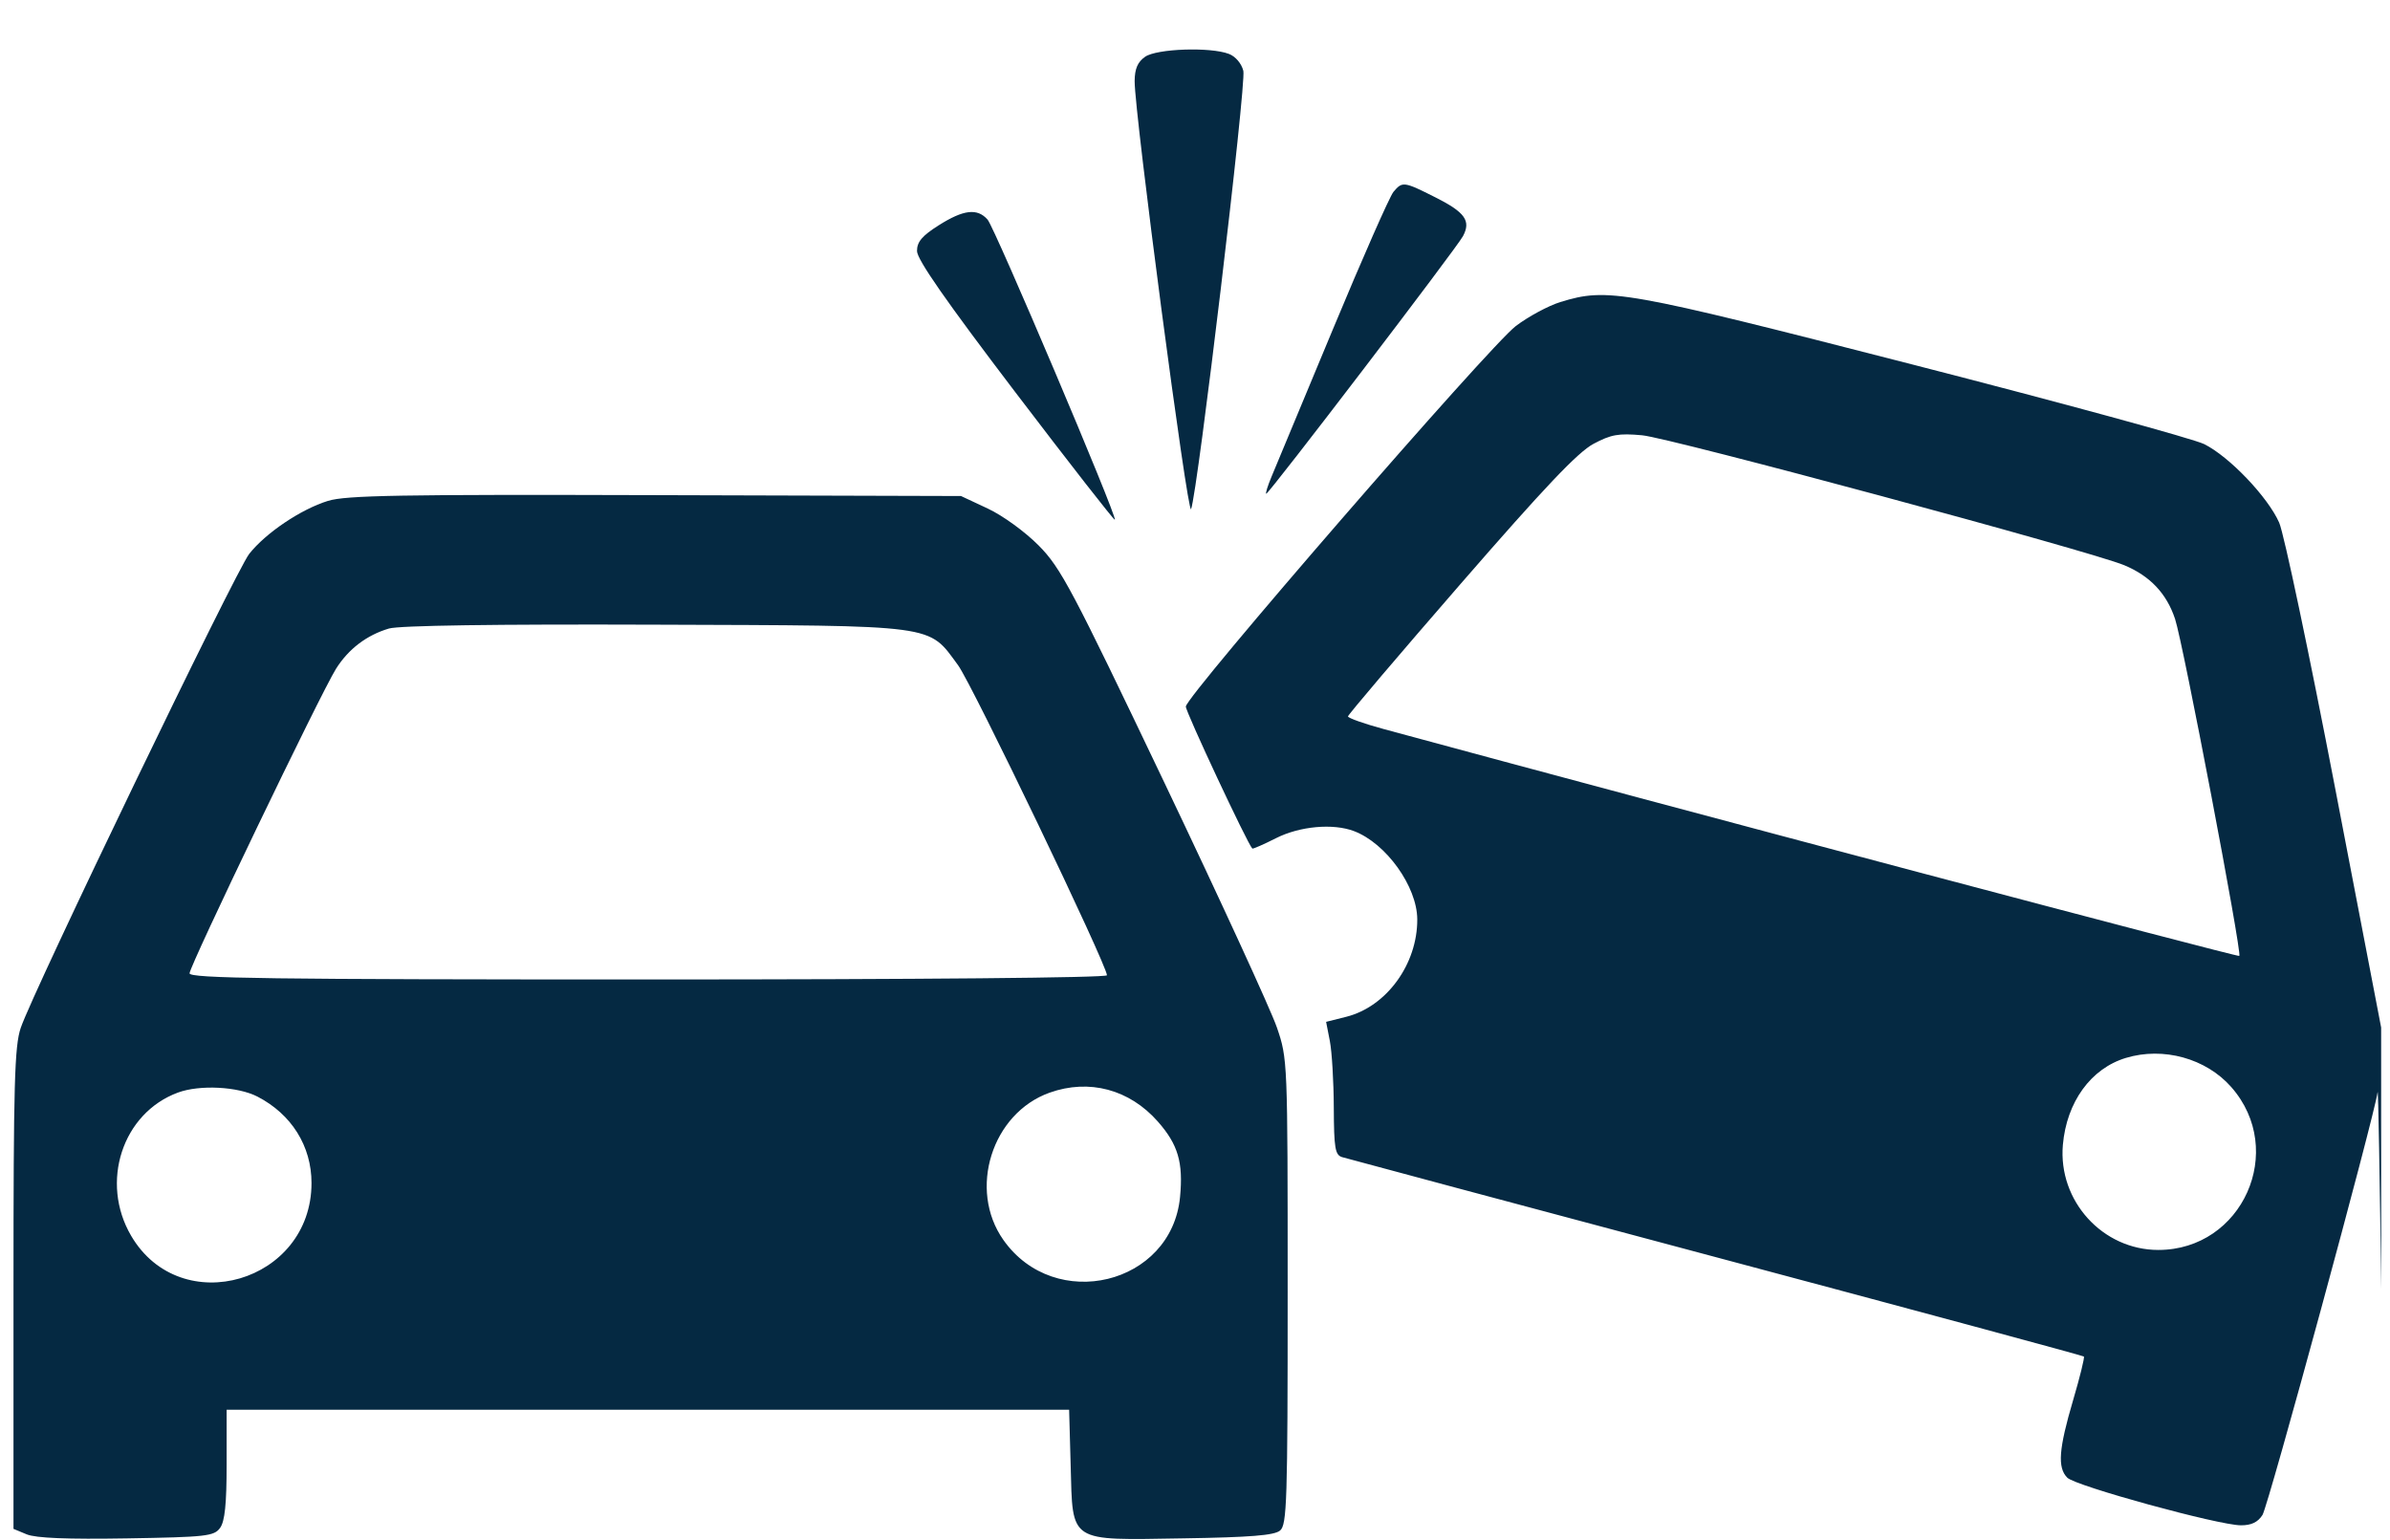 <svg width="135" height="87" viewBox="0 0 135 87" fill="none" xmlns="http://www.w3.org/2000/svg">
<g id="Traced Image" clip-path="url(#clip0_319_10018)">
<path id="Vector" fill-rule="evenodd" clip-rule="evenodd" d="M64.68 3.208C64.26 3.502 64.096 3.884 64.091 4.58C64.079 6.371 67.094 29.239 67.279 28.758C67.654 27.78 70.407 4.701 70.231 4.003C70.126 3.584 69.786 3.185 69.413 3.044C68.358 2.643 65.337 2.748 64.68 3.208ZM78.711 10.837C78.499 11.089 76.957 14.588 75.284 18.612C73.61 22.637 72.056 26.371 71.83 26.91C71.604 27.449 71.467 27.89 71.526 27.89C71.682 27.89 82.282 14.01 82.638 13.339C83.097 12.473 82.758 11.995 81.084 11.151C79.292 10.248 79.216 10.238 78.711 10.837ZM53.026 12.726C52.08 13.325 51.797 13.66 51.797 14.18C51.797 14.656 53.436 17.01 57.345 22.148C60.397 26.158 62.93 29.404 62.973 29.361C63.122 29.212 56.19 12.865 55.784 12.405C55.203 11.748 54.428 11.838 53.026 12.726ZM88.136 17.063C87.466 17.269 86.335 17.878 85.622 18.417C84.138 19.538 66.99 39.314 66.982 39.914C66.978 40.219 70.461 47.659 70.737 47.934C70.77 47.967 71.371 47.705 72.072 47.35C73.416 46.67 75.298 46.499 76.483 46.95C78.296 47.638 80.046 50.08 80.055 51.932C80.067 54.465 78.318 56.866 76.044 57.438L74.906 57.724L75.118 58.814C75.234 59.413 75.334 61.101 75.34 62.564C75.35 64.865 75.414 65.244 75.81 65.366C76.061 65.443 85.571 67.989 96.942 71.022C108.312 74.056 117.657 76.579 117.708 76.63C117.758 76.681 117.486 77.785 117.103 79.086C116.286 81.857 116.207 82.909 116.773 83.475C117.246 83.947 125.307 86.158 126.577 86.164C127.17 86.166 127.534 85.992 127.798 85.579C128.125 85.068 134.135 62.991 134.3 61.694C134.334 61.428 134.427 66.678 134.507 73.362L134.653 85.514L134.63 72.055L134.606 58.596L131.919 44.615C130.441 36.925 129.01 30.134 128.74 29.523C128.095 28.066 125.915 25.785 124.501 25.086C123.883 24.782 116.471 22.759 108.031 20.592C91.666 16.39 90.814 16.239 88.136 17.063ZM90.008 25.073C89.124 25.544 87.246 27.524 82.487 33.002C78.999 37.017 76.143 40.378 76.141 40.469C76.139 40.56 77.048 40.882 78.162 41.185C94.552 45.633 126.412 54.083 126.489 54C126.649 53.827 123.313 36.328 122.859 34.963C122.381 33.526 121.447 32.537 119.992 31.93C118.08 31.133 94.339 24.734 92.756 24.589C91.428 24.468 91.003 24.542 90.008 25.073ZM18.525 28.295C16.994 28.77 15.016 30.101 14.078 31.287C13.319 32.246 1.881 55.975 1.172 58.062C0.82 59.096 0.762 61.206 0.762 72.817V86.365L1.51 86.675C2.023 86.887 3.804 86.959 7.159 86.903C11.654 86.828 12.089 86.779 12.43 86.313C12.7 85.943 12.801 84.971 12.801 82.72V79.634H36.595H60.39L60.477 82.794C60.599 87.189 60.315 87.006 66.854 86.901C70.626 86.841 71.978 86.732 72.302 86.462C72.694 86.137 72.734 84.858 72.734 72.963C72.734 59.873 72.732 59.816 72.123 58.033C71.786 57.05 68.93 50.835 65.776 44.223C60.536 33.24 59.923 32.082 58.672 30.817C57.903 30.04 56.641 29.123 55.793 28.727L54.283 28.02L37.01 27.97C22.607 27.927 19.535 27.981 18.525 28.295ZM21.971 35.505C20.714 35.877 19.683 36.661 18.978 37.783C18.126 39.138 10.707 54.566 10.707 54.983C10.707 55.269 15.276 55.33 36.617 55.33C51.949 55.33 62.527 55.233 62.527 55.093C62.527 54.519 54.906 38.647 54.115 37.575C52.403 35.253 53.087 35.344 37.01 35.288C27.969 35.255 22.55 35.334 21.971 35.505ZM120.083 59.761C118.105 60.359 116.734 62.251 116.522 64.672C116.246 67.836 118.764 70.609 121.914 70.609C126.665 70.609 129.183 64.988 126.034 61.408C124.611 59.789 122.197 59.121 120.083 59.761ZM10.053 61.718C6.911 62.874 5.633 66.786 7.409 69.812C10.215 74.593 17.596 72.432 17.596 66.829C17.596 64.745 16.468 62.941 14.543 61.947C13.436 61.376 11.281 61.266 10.053 61.718ZM59.289 61.724C56.026 62.886 54.671 67.193 56.673 70.039C59.583 74.178 66.177 72.581 66.655 67.621C66.843 65.668 66.544 64.653 65.399 63.354C63.797 61.537 61.521 60.93 59.289 61.724Z" fill="#052942"/>
</g>
<defs>
<clipPath id="clip0_319_10018">
<rect width="134" height="87" fill="white" transform="translate(0.5)"/>
</clipPath>
</defs>
</svg>
